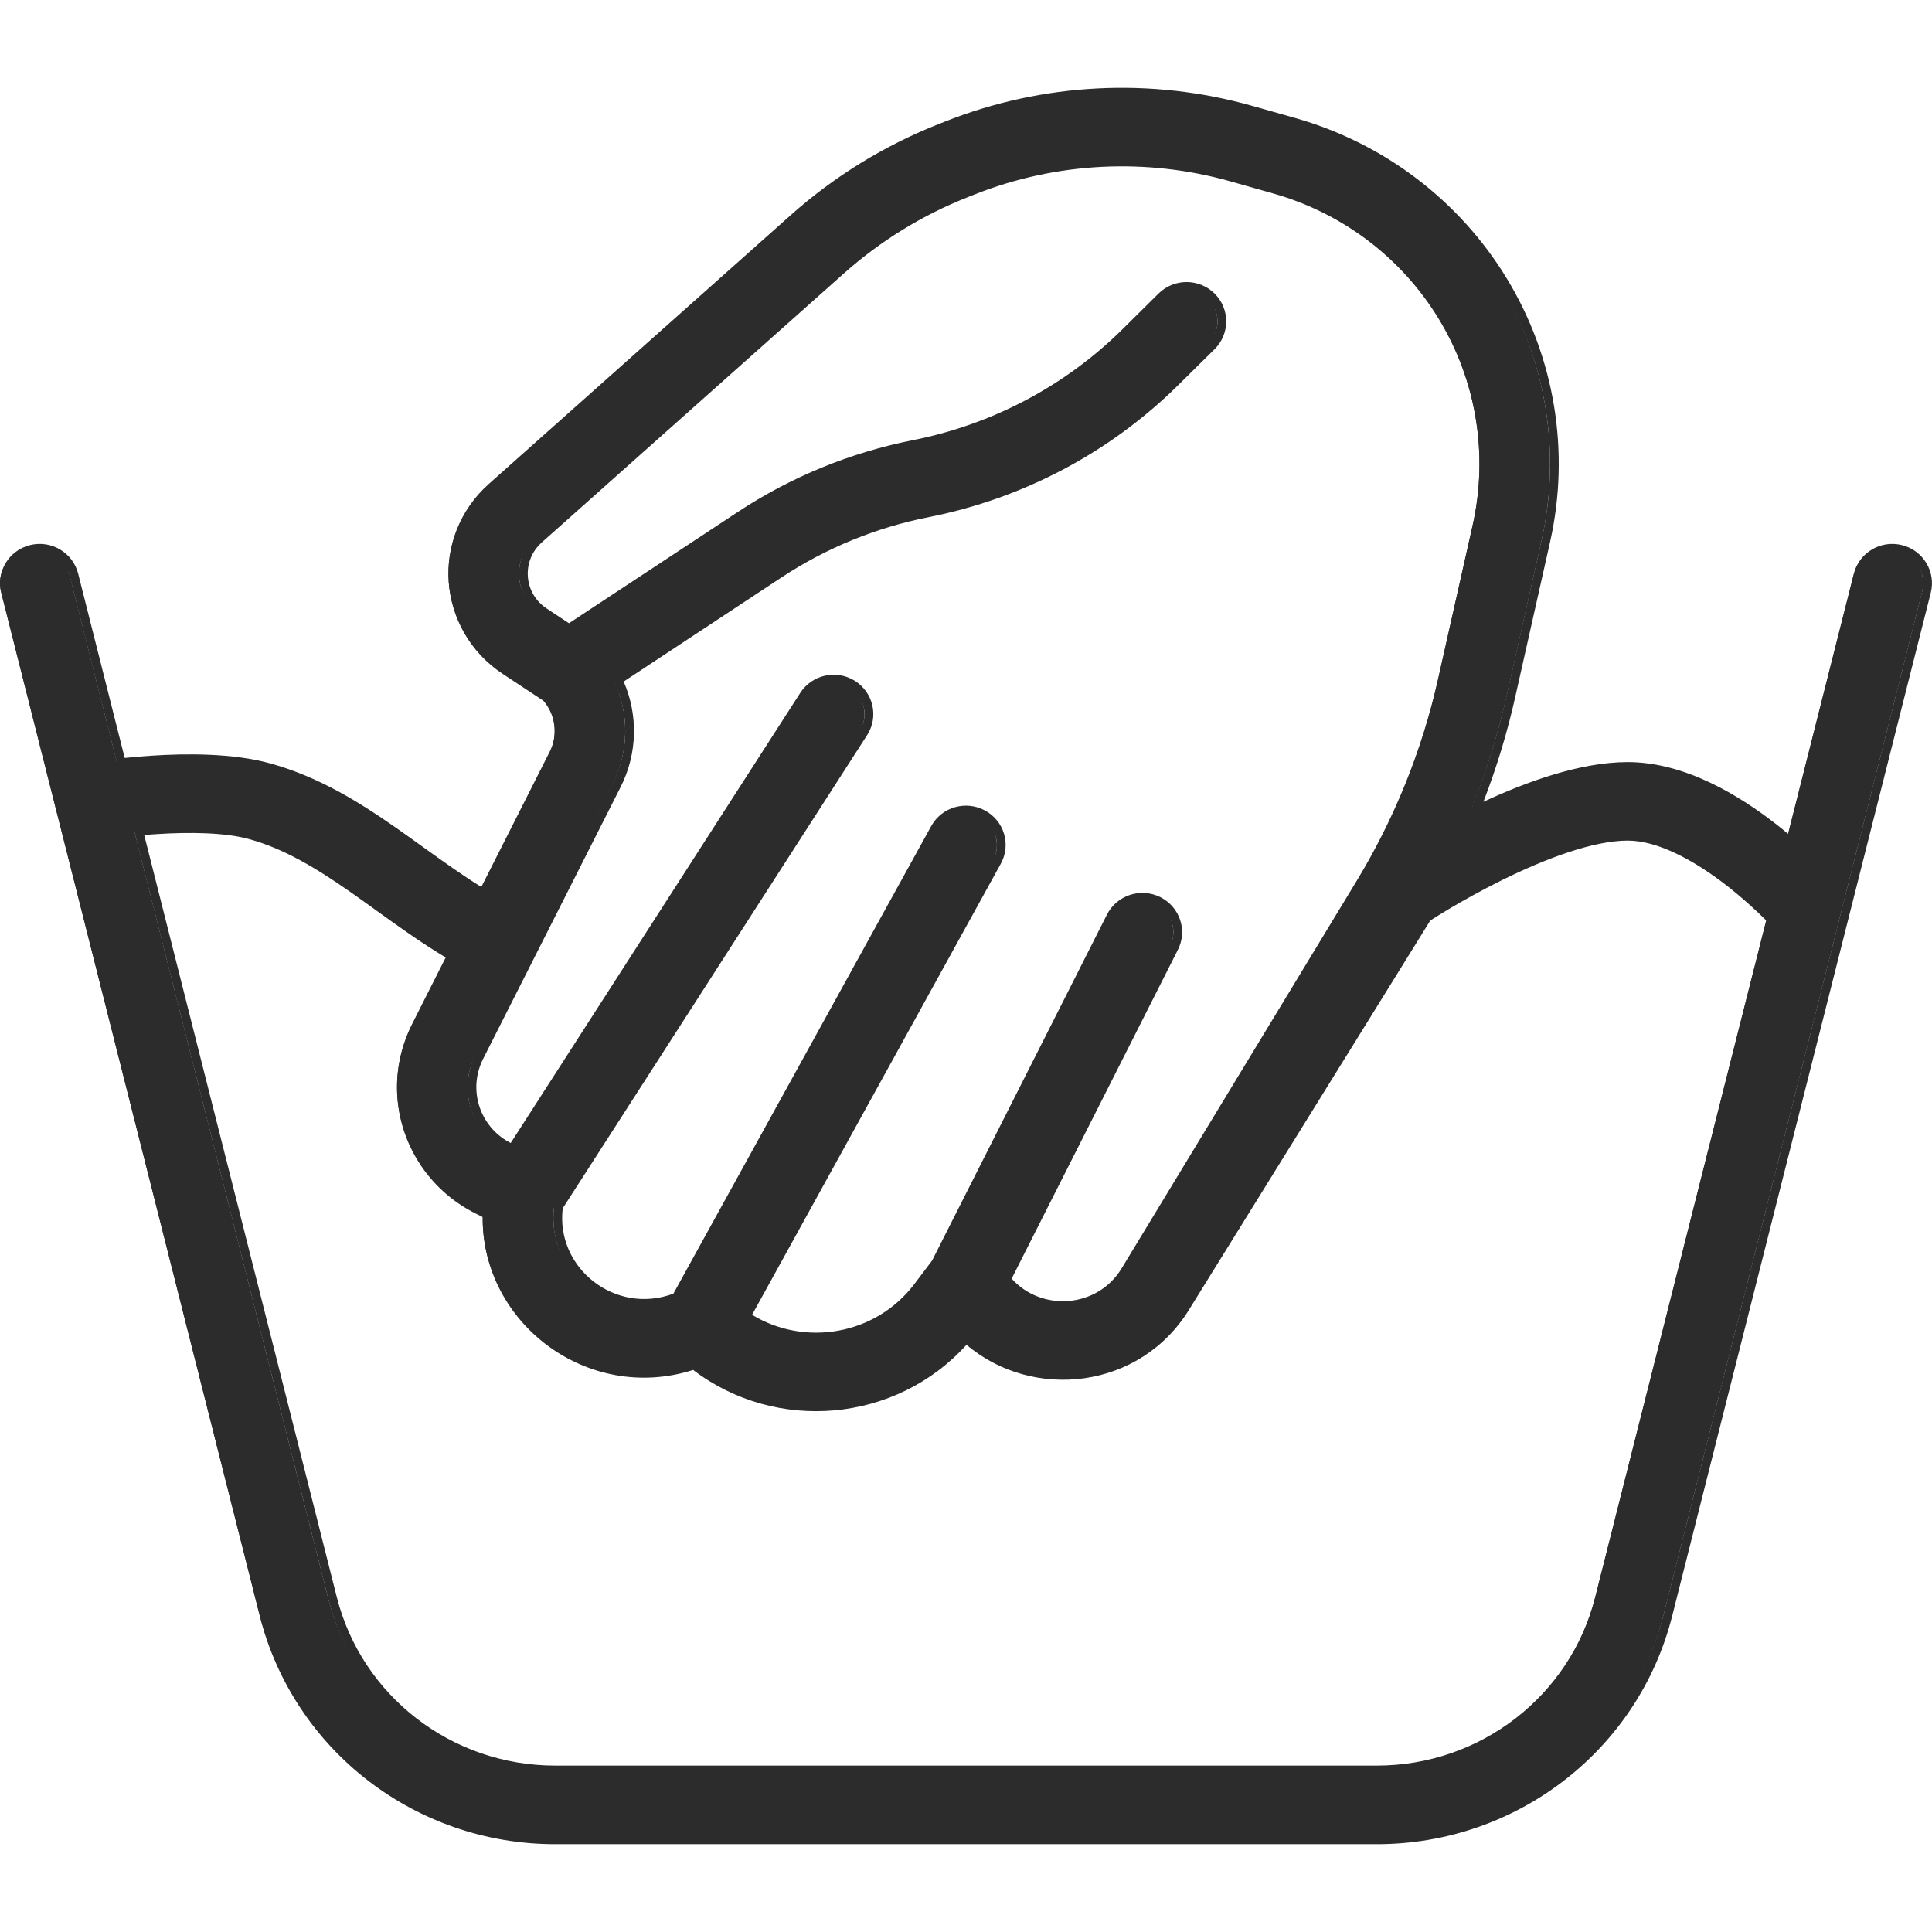 <svg width="22" height="22" viewBox="0 0 22 22" fill="none" xmlns="http://www.w3.org/2000/svg">
<path fill-rule="evenodd" clip-rule="evenodd" d="M0.304 6.256C0.52 6.203 0.738 6.332 0.792 6.545L1.333 8.685C1.434 8.674 1.552 8.664 1.68 8.655C2.069 8.63 2.598 8.625 3.022 8.743C3.563 8.894 4.023 9.182 4.433 9.469C4.547 9.548 4.655 9.626 4.76 9.702C5.053 9.912 5.323 10.106 5.62 10.269C5.814 10.375 5.884 10.617 5.776 10.809C5.669 11.001 5.424 11.071 5.23 10.964C4.887 10.776 4.558 10.54 4.255 10.322C4.157 10.251 4.062 10.183 3.97 10.118C3.575 9.843 3.208 9.621 2.805 9.509C2.52 9.43 2.107 9.425 1.732 9.449C1.661 9.453 1.593 9.459 1.53 9.465L3.737 18.199C4.028 19.349 5.073 20.156 6.271 20.156H15.629C16.828 20.156 17.873 19.349 18.163 18.199L20.117 10.467C20.11 10.459 20.101 10.451 20.093 10.442C19.985 10.335 19.831 10.193 19.65 10.052C19.269 9.754 18.843 9.523 18.485 9.523C18.085 9.523 17.531 9.731 17.032 9.978C16.792 10.097 16.582 10.216 16.431 10.305C16.356 10.35 16.296 10.387 16.256 10.412C16.235 10.425 16.22 10.435 16.21 10.441L16.199 10.449L16.196 10.45C16.012 10.572 15.762 10.523 15.639 10.34C15.516 10.158 15.566 9.911 15.75 9.789L15.973 10.12C15.75 9.789 15.75 9.789 15.75 9.789L15.752 9.788L15.756 9.785L15.771 9.776C15.783 9.768 15.801 9.756 15.824 9.742C15.87 9.713 15.936 9.672 16.018 9.624C16.181 9.527 16.41 9.397 16.672 9.267C17.178 9.017 17.88 8.729 18.485 8.729C19.131 8.729 19.743 9.112 20.148 9.428C20.216 9.481 20.28 9.533 20.34 9.585L21.109 6.545C21.163 6.332 21.381 6.203 21.596 6.256C21.811 6.309 21.942 6.525 21.888 6.738L18.943 18.392C18.563 19.896 17.197 20.951 15.629 20.951H6.271C4.704 20.951 3.338 19.896 2.957 18.392L0.012 6.738C-0.042 6.525 0.089 6.309 0.304 6.256Z" fill="#2C2C2C"/>
<path fill-rule="evenodd" clip-rule="evenodd" d="M13.978 2.019C13.006 1.744 11.969 1.797 11.031 2.168L10.955 2.198C10.43 2.406 9.946 2.704 9.526 3.078L6.087 6.139C5.828 6.37 5.858 6.78 6.148 6.972L6.429 7.157L8.378 5.872C8.978 5.477 9.65 5.201 10.357 5.061C11.27 4.881 12.108 4.437 12.766 3.786L13.178 3.379C13.334 3.224 13.589 3.224 13.746 3.379C13.903 3.534 13.903 3.786 13.746 3.941L13.334 4.348C12.564 5.11 11.583 5.63 10.514 5.841C9.911 5.96 9.336 6.196 8.824 6.534L6.99 7.743C7.165 8.115 7.167 8.555 6.973 8.938L5.406 12.039C5.352 12.145 5.324 12.262 5.324 12.381C5.324 12.671 5.49 12.937 5.752 13.066L5.783 13.081L9.104 7.918C9.223 7.733 9.472 7.679 9.659 7.796C9.846 7.914 9.901 8.16 9.782 8.345L6.31 13.742C6.213 14.47 6.948 15.05 7.653 14.772L10.597 9.432C10.704 9.239 10.948 9.168 11.143 9.273C11.337 9.378 11.409 9.62 11.303 9.813L8.448 14.99C9.071 15.398 9.932 15.271 10.4 14.653L10.607 14.381L12.6 10.438C12.699 10.242 12.941 10.162 13.139 10.26C13.338 10.359 13.418 10.597 13.319 10.794L11.411 14.568C11.761 14.994 12.462 14.97 12.766 14.468L15.442 10.057C15.876 9.341 16.191 8.561 16.374 7.746L16.768 5.989C16.951 5.176 16.811 4.324 16.378 3.61C15.949 2.902 15.264 2.382 14.462 2.156L13.978 2.019ZM10.951 15.244C11.676 15.899 12.9 15.792 13.455 14.877L16.131 10.466C16.61 9.677 16.956 8.817 17.158 7.919L17.553 6.161C17.78 5.149 17.607 4.09 17.067 3.201C16.533 2.32 15.681 1.673 14.683 1.391L14.199 1.255C13.056 0.932 11.836 0.993 10.732 1.43L10.656 1.46C10.043 1.703 9.479 2.05 8.988 2.487L5.549 5.548C4.9 6.126 4.976 7.154 5.702 7.633L6.169 7.941C6.327 8.116 6.362 8.37 6.255 8.582L4.687 11.683C4.578 11.9 4.521 12.139 4.521 12.381C4.521 12.972 4.858 13.513 5.393 13.777L5.497 13.829C5.465 15.027 6.666 15.941 7.853 15.546C8.792 16.278 10.165 16.153 10.951 15.244Z" fill="#2C2C2C"/>
<path fill-rule="evenodd" clip-rule="evenodd" d="M10.764 1.383C11.878 0.942 13.108 0.88 14.262 1.206L14.746 1.343C15.756 1.628 16.619 2.283 17.16 3.174C17.706 4.074 17.881 5.147 17.651 6.171L17.256 7.929C17.165 8.338 17.043 8.739 16.892 9.13C17.377 8.905 17.992 8.678 18.535 8.678C19.199 8.678 19.822 9.071 20.229 9.388C20.274 9.424 20.319 9.459 20.361 9.495L21.11 6.532C21.171 6.292 21.416 6.147 21.658 6.207C21.899 6.267 22.047 6.509 21.986 6.75L19.041 18.403C18.655 19.93 17.269 21 15.679 21H6.321C4.731 21 3.345 19.93 2.959 18.403L0.014 6.75C-0.047 6.509 0.101 6.267 0.342 6.207C0.584 6.147 0.829 6.292 0.89 6.532L1.42 8.631C1.512 8.621 1.616 8.612 1.727 8.605C2.117 8.58 2.653 8.574 3.085 8.695C3.635 8.848 4.1 9.14 4.511 9.427C4.625 9.507 4.734 9.585 4.839 9.661C5.06 9.819 5.267 9.968 5.481 10.1L6.26 8.559C6.357 8.368 6.326 8.138 6.186 7.978L5.725 7.674C4.971 7.177 4.893 6.11 5.566 5.511L9.005 2.449C9.5 2.008 10.069 1.658 10.688 1.413L10.764 1.383ZM5.436 10.19C5.216 10.054 5.004 9.902 4.782 9.742L4.781 9.741C4.676 9.665 4.568 9.588 4.454 9.509C4.045 9.223 3.591 8.939 3.059 8.791C2.643 8.675 2.122 8.679 1.733 8.704C1.606 8.713 1.489 8.723 1.388 8.734L1.345 8.739L0.793 6.557C0.746 6.371 0.555 6.257 0.366 6.304C0.177 6.35 0.063 6.539 0.11 6.725L3.056 18.379C3.43 19.86 4.776 20.901 6.321 20.901H15.679C17.224 20.901 18.57 19.86 18.945 18.379L21.89 6.725C21.937 6.539 21.823 6.35 21.634 6.304C21.445 6.257 21.254 6.371 21.207 6.557L20.419 9.674L20.358 9.622C20.298 9.571 20.235 9.519 20.167 9.466C19.764 9.151 19.163 8.777 18.535 8.777C17.978 8.777 17.333 9.028 16.838 9.265C16.687 9.639 16.509 10.003 16.305 10.353C16.344 10.329 16.395 10.298 16.456 10.262C16.607 10.172 16.819 10.052 17.06 9.933C17.559 9.686 18.122 9.473 18.535 9.473C18.91 9.473 19.348 9.713 19.731 10.012C19.914 10.155 20.069 10.298 20.178 10.406L20.203 10.431L20.222 10.451L18.261 18.21C17.965 19.383 16.9 20.205 15.679 20.205H6.321C5.1 20.205 4.035 19.383 3.739 18.21L1.517 9.42L1.575 9.414C1.639 9.408 1.707 9.403 1.779 9.398C2.155 9.374 2.575 9.378 2.868 9.46C3.279 9.574 3.652 9.8 4.048 10.077C4.141 10.141 4.236 10.21 4.334 10.28C4.582 10.459 4.846 10.649 5.12 10.814L5.436 10.19ZM5.206 10.865L5.521 10.241C5.562 10.265 5.604 10.289 5.645 10.312C5.816 10.405 5.877 10.616 5.783 10.784C5.689 10.952 5.474 11.013 5.304 10.92C5.271 10.902 5.239 10.883 5.206 10.865ZM5.161 10.954C5.193 10.972 5.224 10.99 5.256 11.007C5.474 11.127 5.749 11.049 5.87 10.833C5.991 10.616 5.911 10.344 5.693 10.224C5.651 10.201 5.608 10.177 5.566 10.152L6.349 8.604C6.465 8.374 6.427 8.098 6.256 7.907L6.257 7.906L5.779 7.591C5.08 7.13 5.008 6.141 5.632 5.585L9.071 2.523C9.557 2.09 10.117 1.746 10.724 1.506L10.8 1.476C11.894 1.043 13.102 0.982 14.235 1.302L14.719 1.438C15.705 1.717 16.547 2.356 17.075 3.226C17.607 4.104 17.779 5.15 17.554 6.15L17.159 7.907C17.061 8.346 16.927 8.776 16.761 9.192C16.74 9.202 16.72 9.212 16.7 9.222C16.436 9.353 16.206 9.483 16.042 9.58C15.96 9.629 15.894 9.67 15.847 9.699C15.824 9.713 15.806 9.725 15.794 9.733L15.779 9.743L15.775 9.745L15.773 9.747C15.739 9.769 15.71 9.794 15.685 9.822C16.044 9.174 16.31 8.479 16.472 7.756L16.867 5.999C17.052 5.173 16.91 4.308 16.471 3.583C16.035 2.865 15.339 2.337 14.525 2.107L14.042 1.97C13.059 1.693 12.011 1.746 11.062 2.121L10.986 2.151C10.456 2.361 9.967 2.662 9.543 3.04L6.104 6.101C5.82 6.354 5.853 6.803 6.17 7.012L6.479 7.216L8.455 5.913C9.05 5.521 9.716 5.248 10.416 5.109C11.339 4.927 12.186 4.479 12.851 3.821L13.262 3.414C13.4 3.278 13.623 3.278 13.761 3.414C13.898 3.549 13.898 3.769 13.761 3.905L13.349 4.312C12.586 5.067 11.613 5.582 10.555 5.791C9.944 5.912 9.364 6.15 8.846 6.491L6.976 7.725L6.994 7.764C7.164 8.122 7.165 8.546 6.979 8.915L5.411 12.015C5.354 12.129 5.324 12.254 5.324 12.381C5.324 12.69 5.501 12.972 5.78 13.11L5.85 13.145L9.196 7.944C9.3 7.782 9.518 7.734 9.682 7.838C9.846 7.941 9.894 8.156 9.79 8.317L6.312 13.724L6.31 13.735C6.208 14.501 6.981 15.109 7.721 14.817L7.738 14.811L10.691 9.455C10.784 9.287 10.998 9.224 11.169 9.316C11.339 9.408 11.402 9.62 11.309 9.788L8.432 15.006L8.47 15.031C9.115 15.452 10.006 15.321 10.49 14.683L10.696 14.41L12.694 10.46C12.781 10.288 12.992 10.218 13.167 10.304C13.341 10.39 13.411 10.599 13.324 10.771L11.401 14.574L11.422 14.599C11.793 15.05 12.536 15.025 12.858 14.493L15.534 10.082C15.554 10.05 15.573 10.017 15.592 9.984C15.553 10.109 15.568 10.25 15.647 10.367C15.742 10.508 15.903 10.578 16.062 10.564L13.462 14.851C12.925 15.737 11.737 15.842 11.035 15.206L10.997 15.172L10.963 15.21C10.195 16.1 8.852 16.222 7.934 15.505L7.913 15.489L7.887 15.498C6.732 15.882 5.565 14.993 5.597 13.83L5.598 13.798L5.465 13.732C4.947 13.476 4.62 12.953 4.62 12.38C4.62 12.146 4.675 11.915 4.782 11.705L5.161 10.954ZM5.075 10.903C4.795 10.735 4.526 10.541 4.277 10.362L4.276 10.361C4.178 10.291 4.083 10.222 3.991 10.158C3.597 9.883 3.236 9.666 2.841 9.556C2.565 9.479 2.16 9.474 1.785 9.498C1.736 9.501 1.688 9.504 1.642 9.508L3.835 18.186C4.12 19.314 5.145 20.105 6.321 20.105H15.679C16.855 20.105 17.88 19.314 18.165 18.186L20.112 10.481L20.108 10.477C20 10.371 19.849 10.23 19.67 10.09C19.289 9.793 18.875 9.572 18.535 9.572C18.147 9.572 17.603 9.775 17.104 10.022C16.866 10.14 16.656 10.258 16.506 10.347C16.432 10.392 16.372 10.428 16.332 10.454C16.312 10.466 16.297 10.476 16.287 10.482M16.287 10.482L16.276 10.489L16.274 10.491M5.075 10.903L4.693 11.66C4.58 11.884 4.521 12.131 4.521 12.381C4.521 12.992 4.869 13.548 5.421 13.821L5.497 13.859C5.485 15.067 6.692 15.982 7.893 15.6C8.839 16.32 10.203 16.202 11.006 15.313C11.756 15.951 12.985 15.829 13.547 14.902L16.287 10.482M16.132 10.45L16.138 10.439C16.354 10.084 16.543 9.713 16.703 9.332C16.459 9.454 16.247 9.574 16.093 9.666C16.011 9.714 15.946 9.754 15.9 9.783C15.889 9.79 15.879 9.797 15.87 9.802L16.064 10.091L15.982 10.147L15.788 9.86C15.659 9.973 15.632 10.166 15.73 10.312C15.819 10.444 15.985 10.497 16.132 10.45ZM14.014 2.066C13.053 1.794 12.027 1.846 11.099 2.214L11.023 2.244C10.503 2.449 10.025 2.744 9.609 3.114L6.17 6.176C5.935 6.385 5.962 6.756 6.225 6.929L6.479 7.097L8.401 5.83C9.006 5.431 9.684 5.153 10.397 5.012C11.3 4.833 12.13 4.394 12.781 3.75L13.192 3.343C13.369 3.168 13.654 3.168 13.831 3.343C14.007 3.518 14.007 3.801 13.831 3.976L13.419 4.383C12.642 5.152 11.652 5.676 10.574 5.889C9.976 6.007 9.408 6.24 8.901 6.574L7.102 7.761C7.266 8.138 7.261 8.577 7.068 8.96L5.5 12.06C5.45 12.16 5.424 12.269 5.424 12.38C5.424 12.648 5.575 12.893 5.815 13.016L9.112 7.891C9.246 7.682 9.525 7.621 9.735 7.753C9.946 7.886 10.008 8.163 9.874 8.371L6.408 13.759C6.325 14.438 7.006 14.979 7.668 14.731L10.604 9.407C10.723 9.19 10.997 9.111 11.216 9.229C11.435 9.347 11.516 9.619 11.396 9.836L8.564 14.972C9.162 15.336 9.968 15.206 10.411 14.623L10.614 14.354L12.605 10.415C12.717 10.194 12.988 10.105 13.211 10.215C13.434 10.325 13.525 10.594 13.413 10.815L11.52 14.56C11.855 14.935 12.493 14.903 12.773 14.442L15.449 10.03C15.88 9.319 16.193 8.544 16.375 7.734L16.77 5.977C16.95 5.177 16.812 4.338 16.385 3.635C15.963 2.938 15.288 2.426 14.498 2.203L14.014 2.066Z" fill="#2C2C2C"/>
</svg>
